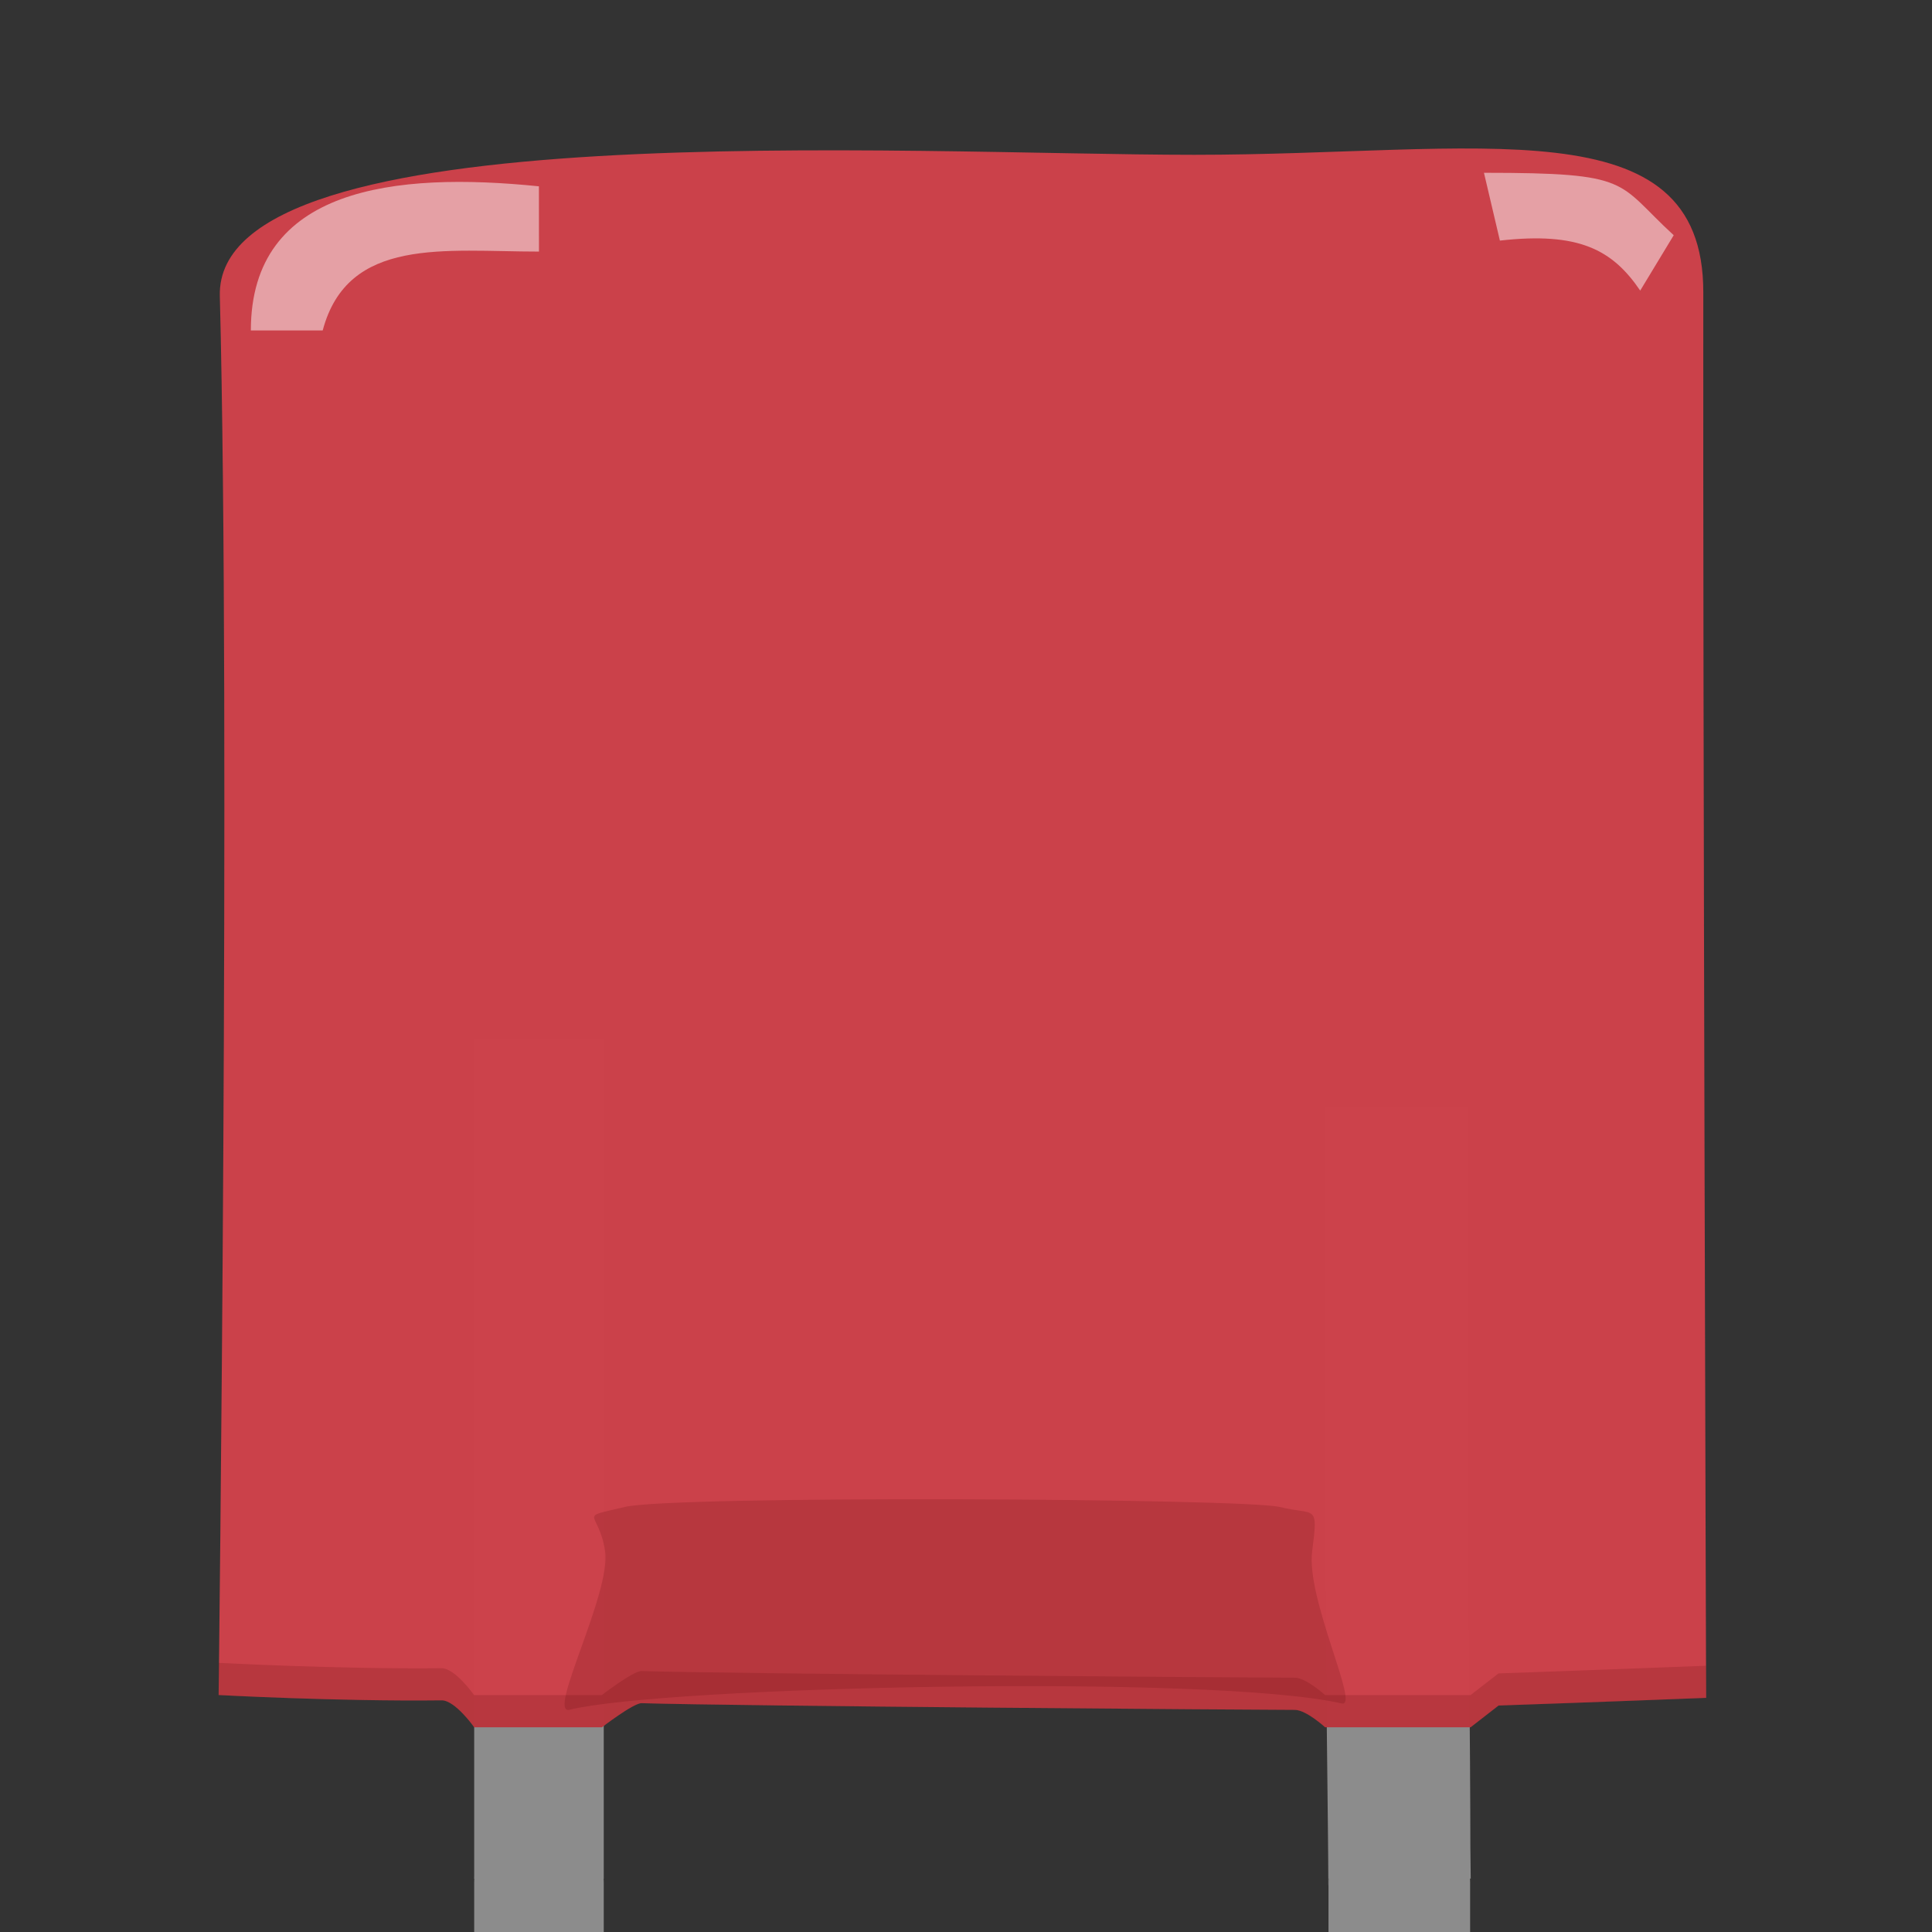 <?xml version="1.0" encoding="utf-8"?>
<!-- Generator: Adobe Illustrator 16.0.0, SVG Export Plug-In . SVG Version: 6.00 Build 0)  -->
<!DOCTYPE svg PUBLIC "-//W3C//DTD SVG 1.1//EN" "http://www.w3.org/Graphics/SVG/1.1/DTD/svg11.dtd">
<svg version="1.1" id="Layer_1" xmlns:svg="http://www.w3.org/2000/svg"
	 xmlns="http://www.w3.org/2000/svg" xmlns:xlink="http://www.w3.org/1999/xlink" x="0px" y="0px" width="32px" height="32px"
	 viewBox="0 0 32 32" enable-background="new 0 0 32 32" xml:space="preserve">
<rect x="0" y="0" width="32" height="32" fill="#333333" stroke="none"/>
<g id="breadboard">
	<rect id="connector0pin" x="7.887" y="30.189" fill="none" width="2.083" height="1"/>
	<rect id="connector1pin" x="22.04" y="30.189" fill="none" width="2.275" height="1"/>
	
		<line id="connector0leg" fill="none" stroke="#8C8C8C" stroke-width="2.146" stroke-linecap="round" x1="8.927" y1="31.189" x2="8.927" y2="39.446"/>
	
		<line id="connector1leg" fill="none" stroke="#8C8C8C" stroke-width="2.346" stroke-linecap="round" x1="23.177" y1="31.189" x2="23.177" y2="39.446"/>
	<g>
		<rect x="7.854" y="17.197" fill="#8C8C8C" width="2.146" height="13.92"/>
		<path fill="#8C8C8C" d="M24.354,30.599c0-1.467-0.037-4.937-0.037-5.442v-6.838H21.95v7.228c0,1.321,0.051,4.922,0.051,5.568
			c0,0.263,0.004,0,0.004,0h2.355"/>
		<path opacity="0.99" fill="#CD414A" fill-opacity="0.996" enable-background="new    " d="M28.212,4.842
			c-0.008,7.082,0.047,23.28,0.047,23.28s-1.93,0.076-3.438,0.127c0,0,0,0-0.463,0.36h-2.41c0,0-0.314-0.288-0.502-0.288
			c-0.668,0-9.244-0.063-10.819-0.111c-0.134-0.004-0.657,0.399-0.657,0.399H7.854c0,0-0.315-0.448-0.54-0.446
			c-1.717,0.02-3.693-0.088-3.693-0.088S3.821,11.908,3.641,4.902C3.562,1.842,15.069,2.564,19.78,2.564S28.216,1.717,28.212,4.842z
			"/>
		<path opacity="0.5" fill="#FFFFFF" enable-background="new    " d="M27.167,4.813l0.555-0.917
			c-0.963-0.883-0.662-1.034-3.143-1.034l0.264,1.123C26.151,3.838,26.706,4.135,27.167,4.813z"/>
		<path opacity="0.5" fill="#FFFFFF" enable-background="new    " d="M5.345,5.473H4.155c0-2.37,2.385-2.63,4.771-2.387l0.001,1.081
			C7.368,4.167,5.76,3.914,5.345,5.473z"/>
		<path opacity="0.163" fill="#550000" enable-background="new    " d="M9.43,28.32c-0.373,0.078,0.697-1.938,0.592-2.631
			c-0.108-0.691-0.483-0.535,0.326-0.729c0.813-0.195,10.247-0.144,10.847,0c0.596,0.146,0.641-0.065,0.539,0.729
			c-0.107,0.795,0.801,2.596,0.488,2.526C20.091,27.724,10.979,27.931,9.43,28.32z"/>
	</g>
</g>
<path opacity="0.163" fill="#550000" enable-background="new    " d="M3.62,27.542c0,0,1.976,0.106,3.692,0.089
	c0.226-0.003,0.54,0.445,0.54,0.445h2.116c0,0,0.522-0.402,0.657-0.398c1.576,0.047,10.15,0.11,10.82,0.11
	c0.188,0,0.502,0.288,0.502,0.288h2.41c0.463-0.359,0.463-0.359,0.463-0.359c1.508-0.052,3.438-0.127,3.438-0.127v0.533
	c0,0-1.93,0.076-3.438,0.127c0,0,0,0-0.463,0.36h-2.41c0,0-0.314-0.288-0.502-0.288c-0.67,0-9.244-0.063-10.82-0.111
	c-0.135-0.004-0.657,0.399-0.657,0.399H7.854c0,0-0.315-0.448-0.54-0.446c-1.717,0.02-3.693-0.088-3.693-0.088V27.542L3.62,27.542z"
	/>
</svg>
